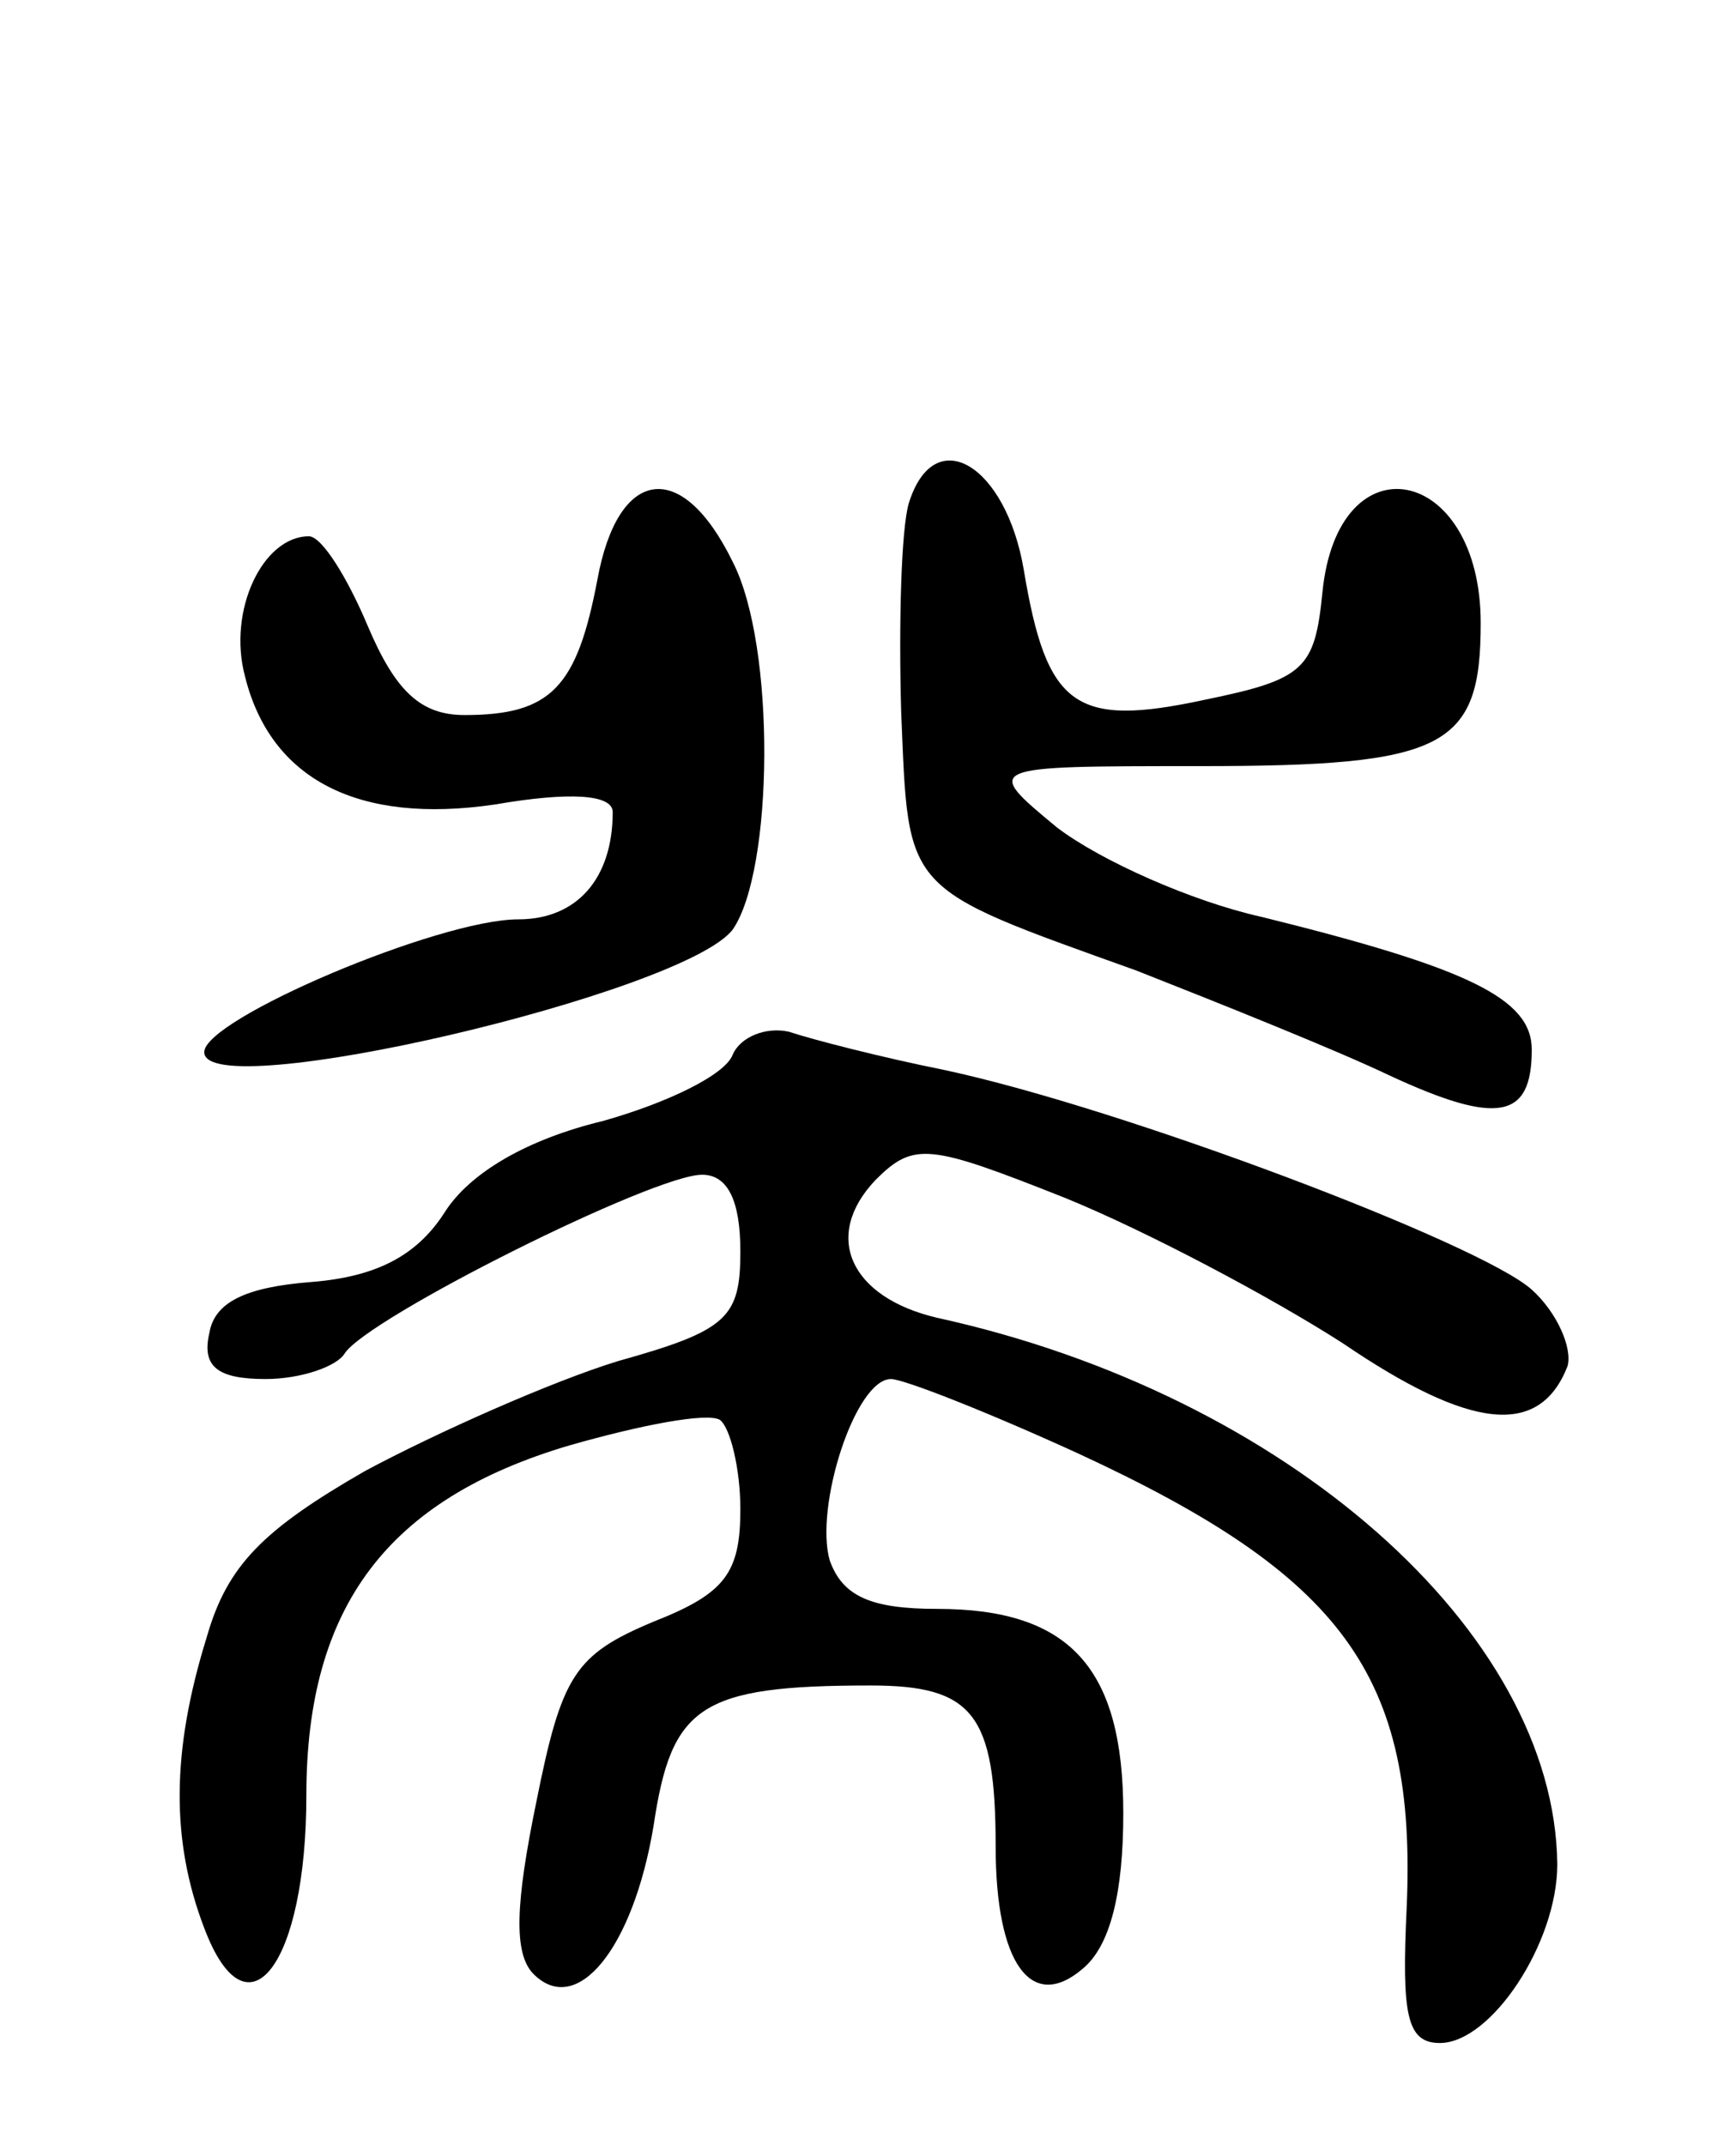 <svg version="1.0" xmlns="http://www.w3.org/2000/svg"
 width="68pt" height="84pt" viewBox="0 0 68 84"
 preserveAspectRatio="xMidYMid meet">
<g transform="translate(0,84) scale(0.1,-0.1)"
fill="#000000" stroke="none">
<path d="M356 643 c-3 -10 -4 -47 -3 -82 3 -71 0 -68 92 -101 33 -13 78 -31
99 -41 43 -20 56 -17 56 10 0 20 -25 32 -106 52 -27 6 -63 22 -80 35 -29 24
-29 24 56 24 96 0 110 7 110 56 0 62 -56 73 -62 12 -3 -30 -7 -34 -46 -42 -51
-11 -62 -3 -71 51 -7 41 -35 58 -45 26z"/>
<path d="M234 613 c-8 -42 -18 -53 -52 -53 -17 0 -27 9 -38 35 -8 19 -18 35
-23 35 -18 0 -32 -29 -25 -55 10 -40 44 -58 98 -50 29 5 46 4 46 -3 0 -26 -14
-42 -37 -42 -31 0 -123 -39 -123 -52 0 -21 188 23 207 48 16 23 17 111 0 144
-20 41 -45 37 -53 -7z"/>
<path d="M287 427 c-3 -8 -26 -19 -51 -26 -29 -7 -52 -20 -62 -36 -11 -17 -27
-25 -52 -27 -26 -2 -38 -8 -40 -20 -3 -13 3 -18 22 -18 14 0 28 5 31 10 9 14
121 70 140 70 10 0 15 -10 15 -30 0 -26 -5 -31 -48 -43 -26 -8 -71 -28 -99
-43 -40 -23 -54 -37 -62 -65 -14 -45 -14 -80 -1 -114 17 -45 40 -14 40 52 0
74 32 116 103 137 28 8 54 13 59 10 4 -3 8 -19 8 -35 0 -25 -6 -33 -34 -44
-31 -13 -36 -21 -46 -71 -8 -39 -9 -59 -1 -67 17 -17 39 10 47 58 7 47 18 55
85 55 40 0 49 -11 49 -63 0 -46 14 -65 34 -48 11 9 16 30 16 61 0 57 -21 80
-73 80 -26 0 -37 5 -42 19 -6 21 10 71 24 71 5 0 38 -13 73 -29 104 -48 133
-87 129 -178 -2 -42 0 -53 13 -53 20 0 46 39 46 70 -1 91 -106 184 -243 214
-34 8 -45 32 -24 54 15 15 21 14 74 -7 32 -13 81 -39 109 -57 50 -34 77 -37
88 -9 2 7 -4 21 -14 30 -20 18 -160 71 -230 86 -25 5 -52 12 -61 15 -9 2 -19
-2 -22 -9z"/>
</g>
</svg>
